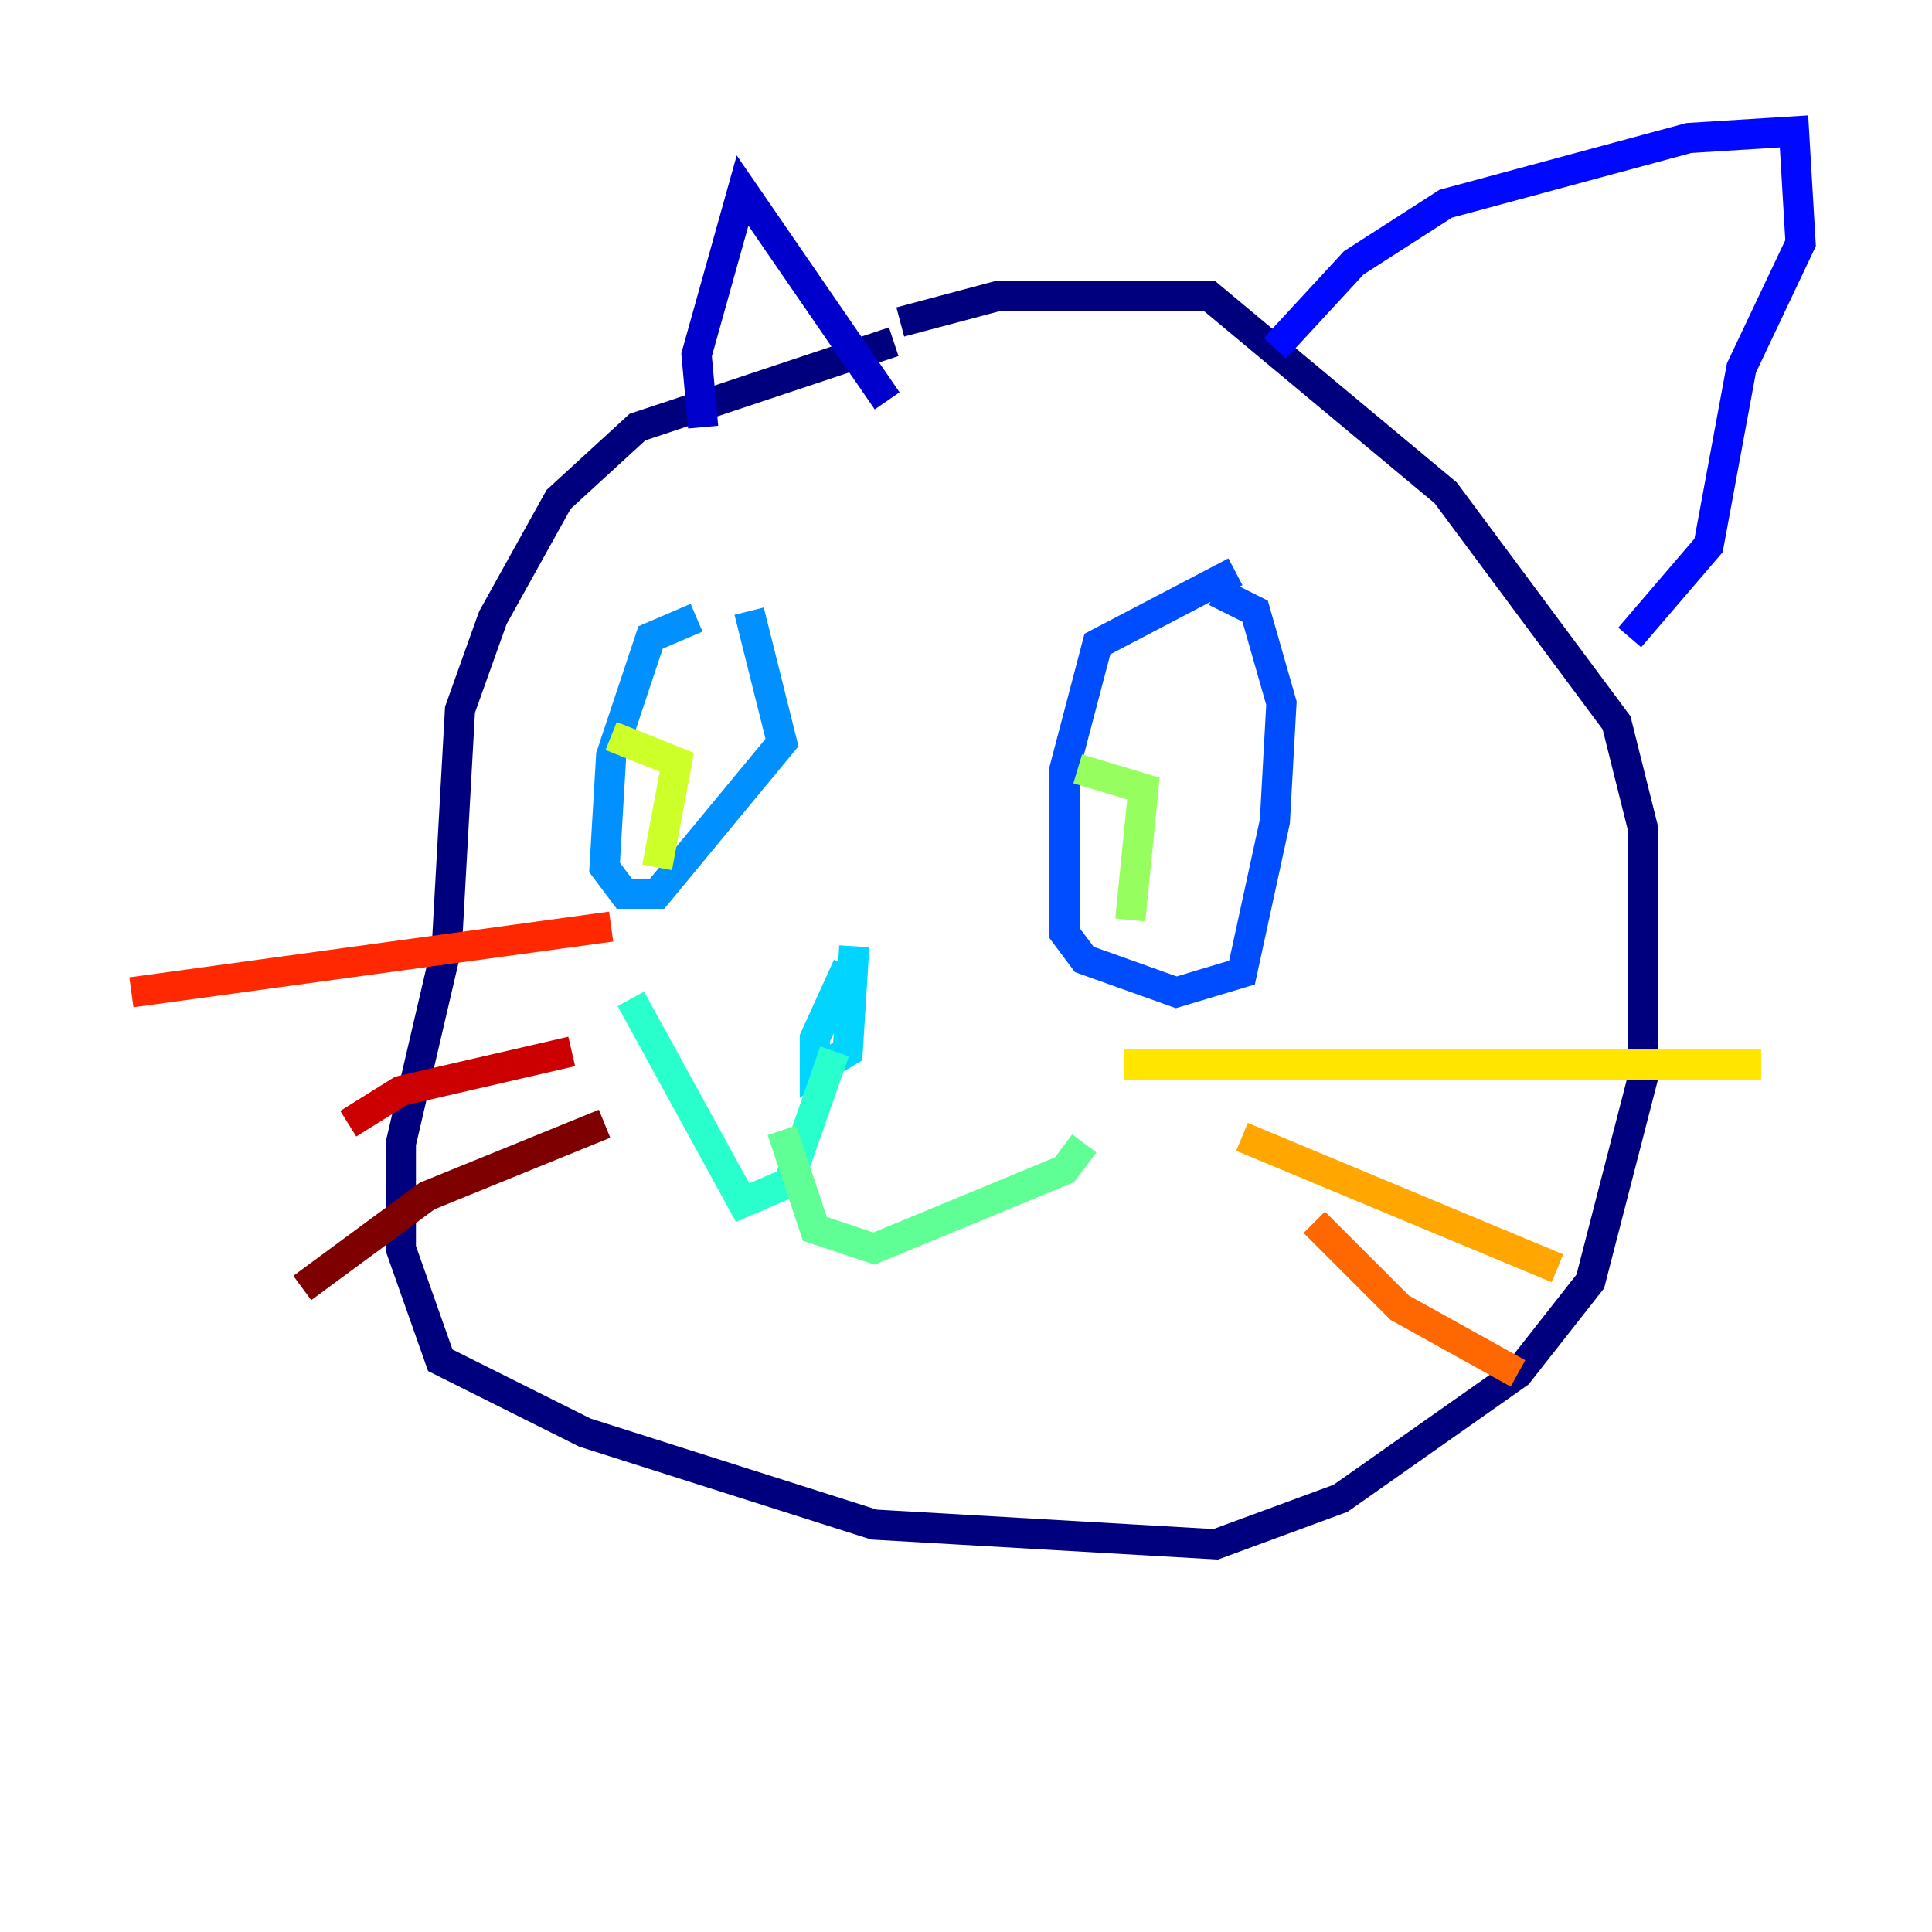<?xml version="1.0" encoding="utf-8" ?>
<svg baseProfile="tiny" height="128" version="1.2" viewBox="0,0,128,128" width="128" xmlns="http://www.w3.org/2000/svg" xmlns:ev="http://www.w3.org/2001/xml-events" xmlns:xlink="http://www.w3.org/1999/xlink"><defs /><polyline fill="none" points="59.211,22.64 42.231,28.299 37.007,33.088 32.653,40.925 30.476,47.02 29.605,62.694 26.558,75.755 26.558,82.721 29.17,90.122 38.748,94.912 57.905,101.007 80.544,102.313 88.816,99.265 100.571,90.993 105.361,84.898 108.844,71.401 108.844,54.857 107.102,47.891 95.782,32.653 80.109,19.592 66.177,19.592 59.646,21.333" stroke="#00007f" stroke-width="2" /><polyline fill="none" points="46.585,28.299 46.15,23.51 49.197,12.626 58.776,26.558" stroke="#0000cc" stroke-width="2" /><polyline fill="none" points="84.463,23.075 89.687,17.415 95.782,13.497 111.891,9.143 118.857,8.707 119.293,16.109 115.374,24.381 113.197,36.136 107.973,42.231" stroke="#0008ff" stroke-width="2" /><polyline fill="none" points="81.85,37.878 72.707,42.667 70.531,50.939 70.531,61.823 71.837,63.565 77.932,65.742 82.286,64.435 84.463,54.422 84.898,46.585 83.156,40.49 80.544,39.184" stroke="#004cff" stroke-width="2" /><polyline fill="none" points="46.15,40.925 43.102,42.231 40.49,50.068 40.054,57.469 41.361,59.211 43.537,59.211 51.809,49.197 49.633,40.49" stroke="#0090ff" stroke-width="2" /><polyline fill="none" points="56.163,64.0 53.986,68.789 53.986,70.966 56.163,69.66 56.599,62.694" stroke="#00d4ff" stroke-width="2" /><polyline fill="none" points="55.292,69.66 52.245,78.367 49.197,79.674 41.796,66.177" stroke="#29ffcd" stroke-width="2" /><polyline fill="none" points="51.809,74.884 53.986,81.415 57.905,82.721 70.531,77.497 71.837,75.755" stroke="#5fff96" stroke-width="2" /><polyline fill="none" points="71.401,50.939 75.755,52.245 74.884,60.952" stroke="#96ff5f" stroke-width="2" /><polyline fill="none" points="40.49,48.762 44.843,50.503 43.537,57.469" stroke="#cdff29" stroke-width="2" /><polyline fill="none" points="74.449,70.531 116.68,70.531" stroke="#ffe500" stroke-width="2" /><polyline fill="none" points="82.286,75.32 103.184,84.027" stroke="#ffa600" stroke-width="2" /><polyline fill="none" points="87.075,80.98 92.735,86.639 100.571,90.993" stroke="#ff6700" stroke-width="2" /><polyline fill="none" points="40.49,61.388 8.707,65.742" stroke="#ff2800" stroke-width="2" /><polyline fill="none" points="37.878,69.66 26.558,72.272 23.075,74.449" stroke="#cc0000" stroke-width="2" /><polyline fill="none" points="40.054,74.449 28.299,79.238 20.027,85.333" stroke="#7f0000" stroke-width="2" /></svg>